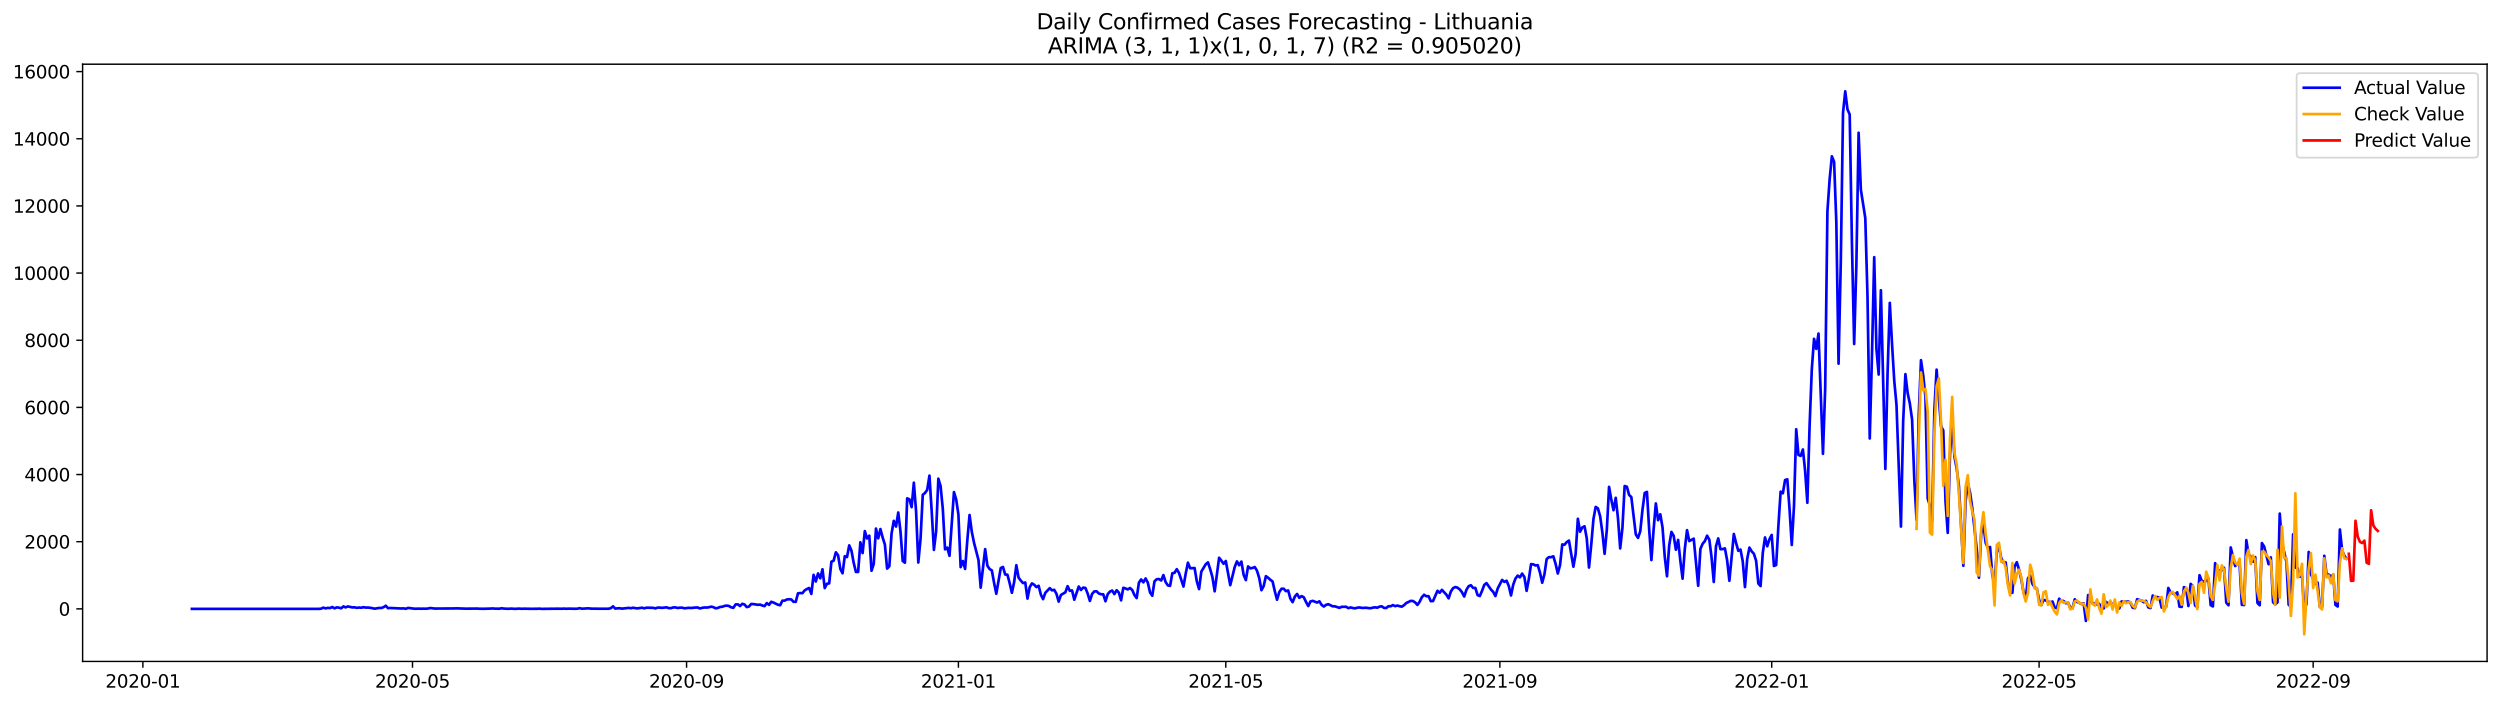 <?xml version="1.0" encoding="utf-8" standalone="no"?>
<!DOCTYPE svg PUBLIC "-//W3C//DTD SVG 1.1//EN"
  "http://www.w3.org/Graphics/SVG/1.1/DTD/svg11.dtd">
<svg xmlns:xlink="http://www.w3.org/1999/xlink" width="1392.412pt" height="392.274pt" viewBox="0 0 1392.412 392.274" xmlns="http://www.w3.org/2000/svg" version="1.1">
 <defs>
  <style type="text/css">*{stroke-linejoin: round; stroke-linecap: butt}</style>
 </defs>
 <g id="figure_1">
  <g id="patch_1">
   <path d="M 0 392.274 
L 1392.412 392.274 
L 1392.412 0 
L 0 0 
z
" style="fill: #ffffff"/>
  </g>
  <g id="axes_1">
   <g id="patch_2">
    <path d="M 46.013 368.396 
L 1385.213 368.396 
L 1385.213 35.755 
L 46.013 35.755 
z
" style="fill: #ffffff"/>
   </g>
   <g id="matplotlib.axis_1">
    <g id="xtick_1">
     <g id="line2d_1">
      <defs>
       <path id="m6429a6a4f5" d="M 0 0 
L 0 3.5 
" style="stroke: #000000; stroke-width: 0.8"/>
      </defs>
      <g>
       <use xlink:href="#m6429a6a4f5" x="79.582" y="368.396" style="stroke: #000000; stroke-width: 0.8"/>
      </g>
     </g>
     <g id="text_1">
      <!-- 2020-01 -->
      <g transform="translate(58.691 382.994)scale(0.1 -0.1)">
       <defs>
        <path id="DejaVuSans-32" d="M 1228 531 
L 3431 531 
L 3431 0 
L 469 0 
L 469 531 
Q 828 903 1448 1529 
Q 2069 2156 2228 2338 
Q 2531 2678 2651 2914 
Q 2772 3150 2772 3378 
Q 2772 3750 2511 3984 
Q 2250 4219 1831 4219 
Q 1534 4219 1204 4116 
Q 875 4013 500 3803 
L 500 4441 
Q 881 4594 1212 4672 
Q 1544 4750 1819 4750 
Q 2544 4750 2975 4387 
Q 3406 4025 3406 3419 
Q 3406 3131 3298 2873 
Q 3191 2616 2906 2266 
Q 2828 2175 2409 1742 
Q 1991 1309 1228 531 
z
" transform="scale(0.016)"/>
        <path id="DejaVuSans-30" d="M 2034 4250 
Q 1547 4250 1301 3770 
Q 1056 3291 1056 2328 
Q 1056 1369 1301 889 
Q 1547 409 2034 409 
Q 2525 409 2770 889 
Q 3016 1369 3016 2328 
Q 3016 3291 2770 3770 
Q 2525 4250 2034 4250 
z
M 2034 4750 
Q 2819 4750 3233 4129 
Q 3647 3509 3647 2328 
Q 3647 1150 3233 529 
Q 2819 -91 2034 -91 
Q 1250 -91 836 529 
Q 422 1150 422 2328 
Q 422 3509 836 4129 
Q 1250 4750 2034 4750 
z
" transform="scale(0.016)"/>
        <path id="DejaVuSans-2d" d="M 313 2009 
L 1997 2009 
L 1997 1497 
L 313 1497 
L 313 2009 
z
" transform="scale(0.016)"/>
        <path id="DejaVuSans-31" d="M 794 531 
L 1825 531 
L 1825 4091 
L 703 3866 
L 703 4441 
L 1819 4666 
L 2450 4666 
L 2450 531 
L 3481 531 
L 3481 0 
L 794 0 
L 794 531 
z
" transform="scale(0.016)"/>
       </defs>
       <use xlink:href="#DejaVuSans-32"/>
       <use xlink:href="#DejaVuSans-30" x="63.623"/>
       <use xlink:href="#DejaVuSans-32" x="127.246"/>
       <use xlink:href="#DejaVuSans-30" x="190.869"/>
       <use xlink:href="#DejaVuSans-2d" x="254.492"/>
       <use xlink:href="#DejaVuSans-30" x="290.576"/>
       <use xlink:href="#DejaVuSans-31" x="354.199"/>
      </g>
     </g>
    </g>
    <g id="xtick_2">
     <g id="line2d_2">
      <g>
       <use xlink:href="#m6429a6a4f5" x="229.748" y="368.396" style="stroke: #000000; stroke-width: 0.8"/>
      </g>
     </g>
     <g id="text_2">
      <!-- 2020-05 -->
      <g transform="translate(208.856 382.994)scale(0.1 -0.1)">
       <defs>
        <path id="DejaVuSans-35" d="M 691 4666 
L 3169 4666 
L 3169 4134 
L 1269 4134 
L 1269 2991 
Q 1406 3038 1543 3061 
Q 1681 3084 1819 3084 
Q 2600 3084 3056 2656 
Q 3513 2228 3513 1497 
Q 3513 744 3044 326 
Q 2575 -91 1722 -91 
Q 1428 -91 1123 -41 
Q 819 9 494 109 
L 494 744 
Q 775 591 1075 516 
Q 1375 441 1709 441 
Q 2250 441 2565 725 
Q 2881 1009 2881 1497 
Q 2881 1984 2565 2268 
Q 2250 2553 1709 2553 
Q 1456 2553 1204 2497 
Q 953 2441 691 2322 
L 691 4666 
z
" transform="scale(0.016)"/>
       </defs>
       <use xlink:href="#DejaVuSans-32"/>
       <use xlink:href="#DejaVuSans-30" x="63.623"/>
       <use xlink:href="#DejaVuSans-32" x="127.246"/>
       <use xlink:href="#DejaVuSans-30" x="190.869"/>
       <use xlink:href="#DejaVuSans-2d" x="254.492"/>
       <use xlink:href="#DejaVuSans-30" x="290.576"/>
       <use xlink:href="#DejaVuSans-35" x="354.199"/>
      </g>
     </g>
    </g>
    <g id="xtick_3">
     <g id="line2d_3">
      <g>
       <use xlink:href="#m6429a6a4f5" x="382.395" y="368.396" style="stroke: #000000; stroke-width: 0.8"/>
      </g>
     </g>
     <g id="text_3">
      <!-- 2020-09 -->
      <g transform="translate(361.503 382.994)scale(0.1 -0.1)">
       <defs>
        <path id="DejaVuSans-39" d="M 703 97 
L 703 672 
Q 941 559 1184 500 
Q 1428 441 1663 441 
Q 2288 441 2617 861 
Q 2947 1281 2994 2138 
Q 2813 1869 2534 1725 
Q 2256 1581 1919 1581 
Q 1219 1581 811 2004 
Q 403 2428 403 3163 
Q 403 3881 828 4315 
Q 1253 4750 1959 4750 
Q 2769 4750 3195 4129 
Q 3622 3509 3622 2328 
Q 3622 1225 3098 567 
Q 2575 -91 1691 -91 
Q 1453 -91 1209 -44 
Q 966 3 703 97 
z
M 1959 2075 
Q 2384 2075 2632 2365 
Q 2881 2656 2881 3163 
Q 2881 3666 2632 3958 
Q 2384 4250 1959 4250 
Q 1534 4250 1286 3958 
Q 1038 3666 1038 3163 
Q 1038 2656 1286 2365 
Q 1534 2075 1959 2075 
z
" transform="scale(0.016)"/>
       </defs>
       <use xlink:href="#DejaVuSans-32"/>
       <use xlink:href="#DejaVuSans-30" x="63.623"/>
       <use xlink:href="#DejaVuSans-32" x="127.246"/>
       <use xlink:href="#DejaVuSans-30" x="190.869"/>
       <use xlink:href="#DejaVuSans-2d" x="254.492"/>
       <use xlink:href="#DejaVuSans-30" x="290.576"/>
       <use xlink:href="#DejaVuSans-39" x="354.199"/>
      </g>
     </g>
    </g>
    <g id="xtick_4">
     <g id="line2d_4">
      <g>
       <use xlink:href="#m6429a6a4f5" x="533.801" y="368.396" style="stroke: #000000; stroke-width: 0.8"/>
      </g>
     </g>
     <g id="text_4">
      <!-- 2021-01 -->
      <g transform="translate(512.91 382.994)scale(0.1 -0.1)">
       <use xlink:href="#DejaVuSans-32"/>
       <use xlink:href="#DejaVuSans-30" x="63.623"/>
       <use xlink:href="#DejaVuSans-32" x="127.246"/>
       <use xlink:href="#DejaVuSans-31" x="190.869"/>
       <use xlink:href="#DejaVuSans-2d" x="254.492"/>
       <use xlink:href="#DejaVuSans-30" x="290.576"/>
       <use xlink:href="#DejaVuSans-31" x="354.199"/>
      </g>
     </g>
    </g>
    <g id="xtick_5">
     <g id="line2d_5">
      <g>
       <use xlink:href="#m6429a6a4f5" x="682.725" y="368.396" style="stroke: #000000; stroke-width: 0.8"/>
      </g>
     </g>
     <g id="text_5">
      <!-- 2021-05 -->
      <g transform="translate(661.834 382.994)scale(0.1 -0.1)">
       <use xlink:href="#DejaVuSans-32"/>
       <use xlink:href="#DejaVuSans-30" x="63.623"/>
       <use xlink:href="#DejaVuSans-32" x="127.246"/>
       <use xlink:href="#DejaVuSans-31" x="190.869"/>
       <use xlink:href="#DejaVuSans-2d" x="254.492"/>
       <use xlink:href="#DejaVuSans-30" x="290.576"/>
       <use xlink:href="#DejaVuSans-35" x="354.199"/>
      </g>
     </g>
    </g>
    <g id="xtick_6">
     <g id="line2d_6">
      <g>
       <use xlink:href="#m6429a6a4f5" x="835.372" y="368.396" style="stroke: #000000; stroke-width: 0.8"/>
      </g>
     </g>
     <g id="text_6">
      <!-- 2021-09 -->
      <g transform="translate(814.481 382.994)scale(0.1 -0.1)">
       <use xlink:href="#DejaVuSans-32"/>
       <use xlink:href="#DejaVuSans-30" x="63.623"/>
       <use xlink:href="#DejaVuSans-32" x="127.246"/>
       <use xlink:href="#DejaVuSans-31" x="190.869"/>
       <use xlink:href="#DejaVuSans-2d" x="254.492"/>
       <use xlink:href="#DejaVuSans-30" x="290.576"/>
       <use xlink:href="#DejaVuSans-39" x="354.199"/>
      </g>
     </g>
    </g>
    <g id="xtick_7">
     <g id="line2d_7">
      <g>
       <use xlink:href="#m6429a6a4f5" x="986.778" y="368.396" style="stroke: #000000; stroke-width: 0.8"/>
      </g>
     </g>
     <g id="text_7">
      <!-- 2022-01 -->
      <g transform="translate(965.887 382.994)scale(0.1 -0.1)">
       <use xlink:href="#DejaVuSans-32"/>
       <use xlink:href="#DejaVuSans-30" x="63.623"/>
       <use xlink:href="#DejaVuSans-32" x="127.246"/>
       <use xlink:href="#DejaVuSans-32" x="190.869"/>
       <use xlink:href="#DejaVuSans-2d" x="254.492"/>
       <use xlink:href="#DejaVuSans-30" x="290.576"/>
       <use xlink:href="#DejaVuSans-31" x="354.199"/>
      </g>
     </g>
    </g>
    <g id="xtick_8">
     <g id="line2d_8">
      <g>
       <use xlink:href="#m6429a6a4f5" x="1135.703" y="368.396" style="stroke: #000000; stroke-width: 0.8"/>
      </g>
     </g>
     <g id="text_8">
      <!-- 2022-05 -->
      <g transform="translate(1114.811 382.994)scale(0.1 -0.1)">
       <use xlink:href="#DejaVuSans-32"/>
       <use xlink:href="#DejaVuSans-30" x="63.623"/>
       <use xlink:href="#DejaVuSans-32" x="127.246"/>
       <use xlink:href="#DejaVuSans-32" x="190.869"/>
       <use xlink:href="#DejaVuSans-2d" x="254.492"/>
       <use xlink:href="#DejaVuSans-30" x="290.576"/>
       <use xlink:href="#DejaVuSans-35" x="354.199"/>
      </g>
     </g>
    </g>
    <g id="xtick_9">
     <g id="line2d_9">
      <g>
       <use xlink:href="#m6429a6a4f5" x="1288.35" y="368.396" style="stroke: #000000; stroke-width: 0.8"/>
      </g>
     </g>
     <g id="text_9">
      <!-- 2022-09 -->
      <g transform="translate(1267.458 382.994)scale(0.1 -0.1)">
       <use xlink:href="#DejaVuSans-32"/>
       <use xlink:href="#DejaVuSans-30" x="63.623"/>
       <use xlink:href="#DejaVuSans-32" x="127.246"/>
       <use xlink:href="#DejaVuSans-32" x="190.869"/>
       <use xlink:href="#DejaVuSans-2d" x="254.492"/>
       <use xlink:href="#DejaVuSans-30" x="290.576"/>
       <use xlink:href="#DejaVuSans-39" x="354.199"/>
      </g>
     </g>
    </g>
   </g>
   <g id="matplotlib.axis_2">
    <g id="ytick_1">
     <g id="line2d_10">
      <defs>
       <path id="mdfd1c5bb15" d="M 0 0 
L -3.5 0 
" style="stroke: #000000; stroke-width: 0.8"/>
      </defs>
      <g>
       <use xlink:href="#mdfd1c5bb15" x="46.013" y="339.119" style="stroke: #000000; stroke-width: 0.8"/>
      </g>
     </g>
     <g id="text_10">
      <!-- 0 -->
      <g transform="translate(32.65 342.918)scale(0.1 -0.1)">
       <use xlink:href="#DejaVuSans-30"/>
      </g>
     </g>
    </g>
    <g id="ytick_2">
     <g id="line2d_11">
      <g>
       <use xlink:href="#mdfd1c5bb15" x="46.013" y="301.714" style="stroke: #000000; stroke-width: 0.8"/>
      </g>
     </g>
     <g id="text_11">
      <!-- 2000 -->
      <g transform="translate(13.562 305.513)scale(0.1 -0.1)">
       <use xlink:href="#DejaVuSans-32"/>
       <use xlink:href="#DejaVuSans-30" x="63.623"/>
       <use xlink:href="#DejaVuSans-30" x="127.246"/>
       <use xlink:href="#DejaVuSans-30" x="190.869"/>
      </g>
     </g>
    </g>
    <g id="ytick_3">
     <g id="line2d_12">
      <g>
       <use xlink:href="#mdfd1c5bb15" x="46.013" y="264.309" style="stroke: #000000; stroke-width: 0.8"/>
      </g>
     </g>
     <g id="text_12">
      <!-- 4000 -->
      <g transform="translate(13.562 268.108)scale(0.1 -0.1)">
       <defs>
        <path id="DejaVuSans-34" d="M 2419 4116 
L 825 1625 
L 2419 1625 
L 2419 4116 
z
M 2253 4666 
L 3047 4666 
L 3047 1625 
L 3713 1625 
L 3713 1100 
L 3047 1100 
L 3047 0 
L 2419 0 
L 2419 1100 
L 313 1100 
L 313 1709 
L 2253 4666 
z
" transform="scale(0.016)"/>
       </defs>
       <use xlink:href="#DejaVuSans-34"/>
       <use xlink:href="#DejaVuSans-30" x="63.623"/>
       <use xlink:href="#DejaVuSans-30" x="127.246"/>
       <use xlink:href="#DejaVuSans-30" x="190.869"/>
      </g>
     </g>
    </g>
    <g id="ytick_4">
     <g id="line2d_13">
      <g>
       <use xlink:href="#mdfd1c5bb15" x="46.013" y="226.904" style="stroke: #000000; stroke-width: 0.8"/>
      </g>
     </g>
     <g id="text_13">
      <!-- 6000 -->
      <g transform="translate(13.562 230.703)scale(0.1 -0.1)">
       <defs>
        <path id="DejaVuSans-36" d="M 2113 2584 
Q 1688 2584 1439 2293 
Q 1191 2003 1191 1497 
Q 1191 994 1439 701 
Q 1688 409 2113 409 
Q 2538 409 2786 701 
Q 3034 994 3034 1497 
Q 3034 2003 2786 2293 
Q 2538 2584 2113 2584 
z
M 3366 4563 
L 3366 3988 
Q 3128 4100 2886 4159 
Q 2644 4219 2406 4219 
Q 1781 4219 1451 3797 
Q 1122 3375 1075 2522 
Q 1259 2794 1537 2939 
Q 1816 3084 2150 3084 
Q 2853 3084 3261 2657 
Q 3669 2231 3669 1497 
Q 3669 778 3244 343 
Q 2819 -91 2113 -91 
Q 1303 -91 875 529 
Q 447 1150 447 2328 
Q 447 3434 972 4092 
Q 1497 4750 2381 4750 
Q 2619 4750 2861 4703 
Q 3103 4656 3366 4563 
z
" transform="scale(0.016)"/>
       </defs>
       <use xlink:href="#DejaVuSans-36"/>
       <use xlink:href="#DejaVuSans-30" x="63.623"/>
       <use xlink:href="#DejaVuSans-30" x="127.246"/>
       <use xlink:href="#DejaVuSans-30" x="190.869"/>
      </g>
     </g>
    </g>
    <g id="ytick_5">
     <g id="line2d_14">
      <g>
       <use xlink:href="#mdfd1c5bb15" x="46.013" y="189.499" style="stroke: #000000; stroke-width: 0.8"/>
      </g>
     </g>
     <g id="text_14">
      <!-- 8000 -->
      <g transform="translate(13.562 193.298)scale(0.1 -0.1)">
       <defs>
        <path id="DejaVuSans-38" d="M 2034 2216 
Q 1584 2216 1326 1975 
Q 1069 1734 1069 1313 
Q 1069 891 1326 650 
Q 1584 409 2034 409 
Q 2484 409 2743 651 
Q 3003 894 3003 1313 
Q 3003 1734 2745 1975 
Q 2488 2216 2034 2216 
z
M 1403 2484 
Q 997 2584 770 2862 
Q 544 3141 544 3541 
Q 544 4100 942 4425 
Q 1341 4750 2034 4750 
Q 2731 4750 3128 4425 
Q 3525 4100 3525 3541 
Q 3525 3141 3298 2862 
Q 3072 2584 2669 2484 
Q 3125 2378 3379 2068 
Q 3634 1759 3634 1313 
Q 3634 634 3220 271 
Q 2806 -91 2034 -91 
Q 1263 -91 848 271 
Q 434 634 434 1313 
Q 434 1759 690 2068 
Q 947 2378 1403 2484 
z
M 1172 3481 
Q 1172 3119 1398 2916 
Q 1625 2713 2034 2713 
Q 2441 2713 2670 2916 
Q 2900 3119 2900 3481 
Q 2900 3844 2670 4047 
Q 2441 4250 2034 4250 
Q 1625 4250 1398 4047 
Q 1172 3844 1172 3481 
z
" transform="scale(0.016)"/>
       </defs>
       <use xlink:href="#DejaVuSans-38"/>
       <use xlink:href="#DejaVuSans-30" x="63.623"/>
       <use xlink:href="#DejaVuSans-30" x="127.246"/>
       <use xlink:href="#DejaVuSans-30" x="190.869"/>
      </g>
     </g>
    </g>
    <g id="ytick_6">
     <g id="line2d_15">
      <g>
       <use xlink:href="#mdfd1c5bb15" x="46.013" y="152.094" style="stroke: #000000; stroke-width: 0.8"/>
      </g>
     </g>
     <g id="text_15">
      <!-- 10000 -->
      <g transform="translate(7.2 155.893)scale(0.1 -0.1)">
       <use xlink:href="#DejaVuSans-31"/>
       <use xlink:href="#DejaVuSans-30" x="63.623"/>
       <use xlink:href="#DejaVuSans-30" x="127.246"/>
       <use xlink:href="#DejaVuSans-30" x="190.869"/>
       <use xlink:href="#DejaVuSans-30" x="254.492"/>
      </g>
     </g>
    </g>
    <g id="ytick_7">
     <g id="line2d_16">
      <g>
       <use xlink:href="#mdfd1c5bb15" x="46.013" y="114.689" style="stroke: #000000; stroke-width: 0.8"/>
      </g>
     </g>
     <g id="text_16">
      <!-- 12000 -->
      <g transform="translate(7.2 118.488)scale(0.1 -0.1)">
       <use xlink:href="#DejaVuSans-31"/>
       <use xlink:href="#DejaVuSans-32" x="63.623"/>
       <use xlink:href="#DejaVuSans-30" x="127.246"/>
       <use xlink:href="#DejaVuSans-30" x="190.869"/>
       <use xlink:href="#DejaVuSans-30" x="254.492"/>
      </g>
     </g>
    </g>
    <g id="ytick_8">
     <g id="line2d_17">
      <g>
       <use xlink:href="#mdfd1c5bb15" x="46.013" y="77.283" style="stroke: #000000; stroke-width: 0.8"/>
      </g>
     </g>
     <g id="text_17">
      <!-- 14000 -->
      <g transform="translate(7.2 81.083)scale(0.1 -0.1)">
       <use xlink:href="#DejaVuSans-31"/>
       <use xlink:href="#DejaVuSans-34" x="63.623"/>
       <use xlink:href="#DejaVuSans-30" x="127.246"/>
       <use xlink:href="#DejaVuSans-30" x="190.869"/>
       <use xlink:href="#DejaVuSans-30" x="254.492"/>
      </g>
     </g>
    </g>
    <g id="ytick_9">
     <g id="line2d_18">
      <g>
       <use xlink:href="#mdfd1c5bb15" x="46.013" y="39.878" style="stroke: #000000; stroke-width: 0.8"/>
      </g>
     </g>
     <g id="text_18">
      <!-- 16000 -->
      <g transform="translate(7.2 43.678)scale(0.1 -0.1)">
       <use xlink:href="#DejaVuSans-31"/>
       <use xlink:href="#DejaVuSans-36" x="63.623"/>
       <use xlink:href="#DejaVuSans-30" x="127.246"/>
       <use xlink:href="#DejaVuSans-30" x="190.869"/>
       <use xlink:href="#DejaVuSans-30" x="254.492"/>
      </g>
     </g>
    </g>
   </g>
   <g id="line2d_19">
    <path d="M 106.885 339.119 
L 177.624 339.119 
L 178.865 339.007 
L 180.106 338.427 
L 181.347 338.857 
L 182.588 338.558 
L 183.829 338.67 
L 185.07 338.09 
L 186.311 338.82 
L 187.552 338.296 
L 188.793 338.446 
L 190.035 338.801 
L 191.276 337.754 
L 192.517 338.296 
L 193.758 337.754 
L 196.24 338.315 
L 197.481 338.258 
L 198.722 338.539 
L 199.963 338.371 
L 201.204 338.502 
L 202.445 338.184 
L 203.686 338.408 
L 204.927 338.389 
L 206.168 338.502 
L 208.65 339.007 
L 211.132 338.614 
L 212.373 338.633 
L 213.614 338.202 
L 214.855 337.379 
L 216.096 338.726 
L 217.337 338.633 
L 223.542 338.913 
L 224.783 338.838 
L 226.025 339.081 
L 227.266 338.576 
L 230.989 339.044 
L 233.471 338.988 
L 234.712 339.044 
L 235.953 338.988 
L 237.194 339.044 
L 238.435 338.913 
L 239.676 338.651 
L 242.158 338.95 
L 252.086 338.894 
L 254.568 338.838 
L 259.532 339.007 
L 265.738 338.95 
L 266.979 339.044 
L 269.461 339.063 
L 273.184 338.969 
L 274.425 338.876 
L 275.666 339.007 
L 278.148 339.025 
L 279.389 338.782 
L 280.63 338.969 
L 283.112 339.081 
L 284.353 338.969 
L 286.835 339.1 
L 289.317 338.969 
L 290.558 339.081 
L 291.799 339.007 
L 295.522 339.081 
L 299.246 339.063 
L 300.487 338.988 
L 301.728 339.119 
L 307.933 339.044 
L 310.415 339.025 
L 312.897 339.044 
L 314.138 338.969 
L 315.379 339.063 
L 316.62 338.988 
L 320.343 339.063 
L 321.584 339.025 
L 322.825 338.726 
L 324.066 339.025 
L 327.789 338.82 
L 329.03 338.988 
L 333.994 339.044 
L 338.959 339.044 
L 340.2 338.726 
L 341.441 337.716 
L 342.682 338.969 
L 343.923 338.82 
L 345.164 338.782 
L 346.405 338.988 
L 350.128 338.576 
L 351.369 338.763 
L 352.61 338.483 
L 353.851 338.726 
L 355.092 338.838 
L 357.574 338.483 
L 358.815 338.82 
L 360.056 338.464 
L 363.779 338.539 
L 365.02 338.857 
L 366.261 338.408 
L 367.502 338.427 
L 368.743 338.558 
L 371.226 338.258 
L 372.467 338.707 
L 373.708 338.726 
L 374.949 338.333 
L 376.19 338.296 
L 377.431 338.633 
L 378.672 338.446 
L 379.913 338.446 
L 381.154 338.801 
L 383.636 338.539 
L 384.877 338.633 
L 387.359 338.371 
L 388.6 338.352 
L 389.841 338.894 
L 391.082 338.558 
L 392.323 338.352 
L 393.564 338.389 
L 394.805 338.24 
L 396.046 337.884 
L 397.287 338.146 
L 398.528 338.801 
L 399.769 338.633 
L 401.01 338.053 
L 402.251 337.959 
L 403.492 337.492 
L 404.733 337.286 
L 405.974 337.51 
L 407.216 338.258 
L 408.457 338.539 
L 409.698 336.65 
L 410.939 336.594 
L 412.18 337.529 
L 413.421 336.313 
L 414.662 336.669 
L 415.903 338.128 
L 417.144 337.828 
L 418.385 336.407 
L 419.626 336.463 
L 422.108 336.856 
L 423.349 336.744 
L 424.59 337.249 
L 425.831 337.585 
L 427.072 335.902 
L 428.313 336.893 
L 429.554 335.173 
L 430.795 335.603 
L 433.277 336.818 
L 434.518 337.099 
L 435.759 334.555 
L 437 334.537 
L 438.241 333.901 
L 439.482 333.751 
L 440.723 333.882 
L 441.964 335.191 
L 443.205 335.191 
L 444.447 330.46 
L 445.688 330.31 
L 446.929 330.366 
L 448.17 328.832 
L 449.411 328.066 
L 450.652 327.505 
L 451.893 330.777 
L 453.134 320.173 
L 454.375 323.895 
L 455.616 319.388 
L 456.857 322.1 
L 458.098 317.05 
L 459.339 327.542 
L 460.58 325.129 
L 461.821 324.924 
L 463.062 312.842 
L 464.303 312.281 
L 465.544 307.642 
L 466.785 309.27 
L 468.026 316.863 
L 469.267 319.294 
L 470.508 309.775 
L 471.749 310.28 
L 472.99 303.752 
L 474.231 306.707 
L 475.472 313.459 
L 476.713 318.546 
L 477.954 318.527 
L 479.195 302.05 
L 480.437 308.035 
L 481.678 295.804 
L 482.919 299.918 
L 484.16 298.366 
L 485.401 317.91 
L 486.642 314.076 
L 487.883 294.401 
L 489.124 299.825 
L 490.365 294.663 
L 491.606 299.413 
L 492.847 303.285 
L 494.088 316.676 
L 495.329 315.385 
L 496.57 297.188 
L 497.811 290.099 
L 499.052 293.279 
L 500.293 285.443 
L 501.534 295.953 
L 502.775 312.468 
L 504.016 313.384 
L 505.257 277.569 
L 506.498 278.074 
L 507.739 282.469 
L 508.98 268.835 
L 510.221 284.732 
L 511.462 313.309 
L 512.703 300.161 
L 513.944 275.586 
L 515.185 274.576 
L 516.427 272.837 
L 517.668 264.907 
L 518.909 284.62 
L 520.15 306.258 
L 521.391 295.916 
L 522.632 266.59 
L 523.873 270.761 
L 525.114 283.46 
L 526.355 305.959 
L 527.596 305.005 
L 528.837 309.569 
L 531.319 274.071 
L 532.56 278.167 
L 533.801 286.565 
L 535.042 315.872 
L 536.283 312.486 
L 537.524 316.863 
L 538.765 300.891 
L 540.006 286.845 
L 541.247 296.14 
L 542.488 302.256 
L 544.97 311.851 
L 546.211 327.299 
L 548.693 305.847 
L 549.934 315.067 
L 551.175 316.938 
L 552.417 317.686 
L 553.658 324.587 
L 554.899 330.703 
L 557.381 316.395 
L 558.622 315.778 
L 559.863 319.986 
L 561.104 320.098 
L 562.345 324.793 
L 563.586 330.16 
L 564.827 324.306 
L 566.068 314.806 
L 567.309 321.707 
L 568.55 323.39 
L 569.791 324.737 
L 571.032 324.437 
L 572.273 333.396 
L 573.514 327.056 
L 574.755 324.942 
L 575.996 325.672 
L 577.237 327 
L 578.478 326.251 
L 579.719 331.189 
L 580.96 333.714 
L 582.201 330.179 
L 584.683 327.579 
L 585.924 328.795 
L 587.165 328.514 
L 588.406 330.721 
L 589.648 335.079 
L 590.889 331.395 
L 593.371 329.898 
L 594.612 326.476 
L 595.853 329.057 
L 597.094 328.851 
L 598.335 334.013 
L 600.817 326.682 
L 602.058 328.589 
L 603.299 327.28 
L 604.54 327.467 
L 605.781 330.59 
L 607.022 334.686 
L 608.263 330.777 
L 609.504 329.393 
L 610.745 329.319 
L 611.986 330.534 
L 613.227 330.983 
L 614.468 331.002 
L 615.709 334.873 
L 616.95 330.927 
L 618.191 329.506 
L 619.432 328.907 
L 620.673 330.89 
L 621.914 328.739 
L 623.155 330.048 
L 624.396 334.368 
L 625.638 327.392 
L 626.879 327.748 
L 628.12 328.29 
L 629.361 327.523 
L 630.602 328.589 
L 631.843 331.413 
L 633.084 333.115 
L 634.325 324.531 
L 635.566 322.735 
L 636.807 324.344 
L 638.048 322.193 
L 639.289 324.512 
L 640.53 329.973 
L 641.771 331.806 
L 643.012 323.801 
L 644.253 322.604 
L 645.494 322.492 
L 646.735 323.315 
L 647.976 320.304 
L 649.217 324.213 
L 650.458 326.064 
L 651.699 326.289 
L 652.94 319.294 
L 654.181 319.032 
L 655.422 317.012 
L 656.663 319.088 
L 659.145 326.682 
L 660.386 319.519 
L 661.628 313.384 
L 662.869 316.507 
L 665.351 316.377 
L 666.592 323.82 
L 667.833 328.103 
L 669.074 318.396 
L 671.556 314.263 
L 672.797 313.235 
L 674.038 317.031 
L 675.279 321.464 
L 676.52 329.337 
L 679.002 310.654 
L 680.243 312.243 
L 681.484 314.02 
L 682.725 312.468 
L 685.207 325.896 
L 687.689 315.815 
L 688.93 312.673 
L 690.171 314.806 
L 691.412 312.786 
L 692.653 320.154 
L 693.894 323.091 
L 695.135 315.479 
L 696.376 316.564 
L 697.618 316.339 
L 698.859 315.834 
L 700.1 317.854 
L 701.341 321.95 
L 702.582 328.72 
L 703.823 326.42 
L 705.064 320.903 
L 706.305 321.819 
L 707.546 322.922 
L 708.787 323.858 
L 710.028 329.337 
L 711.269 334.032 
L 712.51 329.786 
L 713.751 327.916 
L 714.992 327.897 
L 716.233 329.244 
L 717.474 328.851 
L 718.715 333.489 
L 719.956 335.378 
L 721.197 332.236 
L 722.438 330.815 
L 723.679 332.947 
L 724.92 332.012 
L 726.161 332.666 
L 727.402 335.266 
L 728.643 337.548 
L 729.884 334.986 
L 731.125 334.649 
L 733.607 335.603 
L 734.849 334.911 
L 736.09 336.893 
L 737.331 337.81 
L 738.572 336.875 
L 739.813 336.519 
L 742.295 337.716 
L 743.536 337.716 
L 746.018 338.558 
L 747.259 337.978 
L 749.741 337.941 
L 750.982 338.726 
L 752.223 338.315 
L 753.464 338.651 
L 754.705 338.838 
L 755.946 338.464 
L 757.187 338.333 
L 758.428 338.558 
L 759.669 338.576 
L 760.91 338.483 
L 762.151 338.689 
L 763.392 338.763 
L 764.633 338.427 
L 765.874 338.258 
L 767.115 338.464 
L 768.356 337.866 
L 769.597 337.697 
L 770.839 338.595 
L 772.08 338.633 
L 773.321 337.641 
L 774.562 337.679 
L 775.803 337.024 
L 777.044 337.604 
L 778.285 337.267 
L 779.526 337.641 
L 780.767 337.884 
L 782.008 337.062 
L 783.249 335.865 
L 785.731 334.668 
L 786.972 334.742 
L 788.213 335.565 
L 789.454 336.912 
L 790.695 335.154 
L 791.936 332.61 
L 793.177 331.264 
L 794.418 332.105 
L 795.659 332.049 
L 796.9 334.836 
L 798.141 334.761 
L 800.623 329.057 
L 801.864 330.142 
L 803.105 328.533 
L 805.587 331.208 
L 806.829 333.265 
L 808.07 329.431 
L 809.311 327.579 
L 810.552 326.962 
L 811.793 327.318 
L 813.034 328.29 
L 814.275 329.861 
L 815.516 332.236 
L 816.757 328.496 
L 817.998 326.476 
L 819.239 325.952 
L 820.48 327.467 
L 821.721 327.467 
L 822.962 331.469 
L 824.203 331.956 
L 825.444 329.076 
L 826.685 325.765 
L 827.926 324.774 
L 830.408 328.346 
L 831.649 329.637 
L 832.89 331.993 
L 834.131 327.86 
L 836.613 322.997 
L 837.854 324.101 
L 839.095 323.446 
L 840.336 326.345 
L 841.577 331.657 
L 842.819 325.634 
L 844.06 322.23 
L 845.301 320.585 
L 846.542 321.576 
L 847.783 319.481 
L 849.024 321.389 
L 850.265 329.094 
L 851.506 322.492 
L 852.747 314.188 
L 853.988 314.338 
L 855.229 314.955 
L 856.47 314.768 
L 857.711 318.864 
L 858.952 324.55 
L 860.193 319.874 
L 861.434 311.383 
L 862.675 310.317 
L 863.916 310.317 
L 865.157 309.849 
L 866.398 313.983 
L 867.639 319.425 
L 868.88 314.768 
L 870.121 303.229 
L 871.362 303.416 
L 872.603 301.938 
L 873.844 301.078 
L 876.326 315.628 
L 877.567 308.559 
L 878.808 288.94 
L 880.05 296.14 
L 881.291 293.746 
L 882.532 293.129 
L 883.773 299.9 
L 885.014 316.096 
L 886.255 303.434 
L 887.496 289.09 
L 888.737 282.338 
L 889.978 283.161 
L 891.219 287.481 
L 892.46 296.571 
L 893.701 308.465 
L 894.942 295.112 
L 896.183 271.173 
L 897.424 278.242 
L 898.665 284.171 
L 899.906 277.27 
L 901.147 288.547 
L 902.388 305.436 
L 903.629 294.083 
L 904.87 270.705 
L 906.111 271.098 
L 907.352 275.68 
L 908.593 276.839 
L 911.075 297.618 
L 912.316 299.582 
L 913.557 295.972 
L 914.798 283.965 
L 916.04 274.558 
L 917.281 273.978 
L 918.522 294.775 
L 919.763 311.944 
L 921.004 294.943 
L 922.245 280.412 
L 923.486 289.725 
L 924.727 286.453 
L 925.968 293.746 
L 927.209 310.13 
L 928.45 320.959 
L 929.691 303.696 
L 930.932 296.271 
L 932.173 298.441 
L 933.414 306.184 
L 934.655 300.723 
L 935.896 312.412 
L 937.137 322.305 
L 938.378 305.754 
L 939.619 295.28 
L 940.86 301.377 
L 943.342 300.012 
L 945.824 326.251 
L 947.065 305.735 
L 948.306 302.855 
L 949.547 301.377 
L 950.788 298.366 
L 952.03 300.592 
L 953.271 310.373 
L 954.512 324.138 
L 955.753 304.22 
L 956.994 299.881 
L 958.235 305.884 
L 959.476 305.81 
L 960.717 305.436 
L 961.958 312.112 
L 963.199 323.446 
L 965.681 297.412 
L 966.922 302.368 
L 968.163 306.763 
L 969.404 306.109 
L 970.645 312.636 
L 971.886 326.981 
L 973.127 311.346 
L 974.368 304.987 
L 975.609 307.063 
L 976.85 308.409 
L 978.091 312.337 
L 979.332 324.998 
L 980.573 326.42 
L 981.814 307.811 
L 983.055 299.339 
L 984.296 304.257 
L 985.537 300.292 
L 986.778 297.955 
L 988.02 315.217 
L 989.261 314.693 
L 990.502 292.83 
L 991.743 273.847 
L 992.984 274.745 
L 994.225 267.357 
L 995.466 266.964 
L 996.707 283.554 
L 997.948 303.528 
L 999.189 281.926 
L 1000.43 239.079 
L 1001.671 253.349 
L 1002.912 253.91 
L 1004.153 250.338 
L 1005.394 262.364 
L 1006.635 280.019 
L 1007.876 237.209 
L 1009.117 205.489 
L 1010.358 188.732 
L 1011.599 194.305 
L 1012.84 185.777 
L 1015.322 252.769 
L 1016.563 216.449 
L 1017.804 117.793 
L 1019.045 99.857 
L 1020.286 87.046 
L 1021.527 90.132 
L 1022.768 123.871 
L 1024.009 202.553 
L 1025.251 146.184 
L 1026.492 62.864 
L 1027.733 50.876 
L 1028.974 60.9 
L 1030.215 63.78 
L 1031.456 135.205 
L 1032.697 191.593 
L 1033.938 147.343 
L 1035.179 73.936 
L 1036.42 105.599 
L 1038.902 121.44 
L 1040.143 165.578 
L 1041.384 244.203 
L 1042.625 197.728 
L 1043.866 143.247 
L 1045.107 194.343 
L 1046.348 208.613 
L 1047.589 161.651 
L 1050.071 261.185 
L 1051.312 207.771 
L 1052.553 168.701 
L 1053.794 191.537 
L 1055.035 212.166 
L 1056.276 225.426 
L 1058.758 293.279 
L 1059.999 234.553 
L 1061.241 208.388 
L 1062.482 218.843 
L 1063.723 224.809 
L 1064.964 233.655 
L 1066.205 267.339 
L 1067.446 289.52 
L 1068.687 230.476 
L 1069.928 200.608 
L 1071.169 209.174 
L 1072.41 221.218 
L 1073.651 277.588 
L 1074.892 281.59 
L 1076.133 289.95 
L 1077.374 228.381 
L 1078.615 205.882 
L 1081.097 237.471 
L 1082.338 239.752 
L 1083.579 279.196 
L 1084.82 296.776 
L 1086.061 253.499 
L 1087.302 234.254 
L 1088.543 254.247 
L 1089.784 260.83 
L 1091.025 270.424 
L 1093.507 315.086 
L 1094.748 279.364 
L 1095.989 269.171 
L 1097.231 274.24 
L 1098.472 282.918 
L 1100.954 305.81 
L 1102.195 321.763 
L 1103.436 297.45 
L 1104.677 291.914 
L 1105.918 302.256 
L 1107.159 305.136 
L 1108.4 304.669 
L 1109.641 320.341 
L 1110.882 325.447 
L 1112.123 307.399 
L 1113.364 304.594 
L 1114.605 310.803 
L 1115.846 313.272 
L 1117.087 313.235 
L 1118.328 324.456 
L 1119.569 330.048 
L 1120.81 330.198 
L 1122.051 315.647 
L 1123.292 313.141 
L 1124.533 317.237 
L 1125.774 322.698 
L 1127.015 329.599 
L 1128.256 333.564 
L 1129.497 322.118 
L 1130.738 320.529 
L 1131.979 325.167 
L 1133.221 327.018 
L 1134.462 327.935 
L 1135.703 334.05 
L 1136.944 336.912 
L 1138.185 334.107 
L 1139.426 334.443 
L 1140.667 335.098 
L 1141.908 335.434 
L 1143.149 335.042 
L 1144.39 338.427 
L 1145.631 338.782 
L 1146.872 333.471 
L 1148.113 334.686 
L 1149.354 334.724 
L 1150.595 335.958 
L 1151.836 335.678 
L 1153.077 338.464 
L 1154.318 338.726 
L 1155.559 333.789 
L 1156.8 335.285 
L 1158.041 335.678 
L 1159.282 336.426 
L 1160.523 336.033 
L 1161.764 345.833 
L 1163.005 331.432 
L 1164.246 334.424 
L 1165.487 336.033 
L 1166.728 335.958 
L 1167.969 336.687 
L 1169.21 336.332 
L 1170.452 338.614 
L 1171.693 338.876 
L 1172.934 335.247 
L 1174.175 335.977 
L 1175.416 336.052 
L 1177.898 336.5 
L 1179.139 338.52 
L 1180.38 338.876 
L 1181.621 335.004 
L 1182.862 335.042 
L 1184.103 335.247 
L 1185.344 334.967 
L 1186.585 335.696 
L 1187.826 338.446 
L 1189.067 338.689 
L 1190.308 333.751 
L 1192.79 334.555 
L 1194.031 335.434 
L 1195.272 334.649 
L 1196.513 338.277 
L 1197.754 338.67 
L 1198.995 331.694 
L 1200.236 332.891 
L 1201.477 332.479 
L 1202.718 332.928 
L 1203.959 338.389 
L 1205.2 338.09 
L 1206.442 337.997 
L 1207.683 327.486 
L 1208.924 329.936 
L 1210.165 330.403 
L 1211.406 331.226 
L 1212.647 329.917 
L 1213.888 337.884 
L 1215.129 338.034 
L 1216.37 327.018 
L 1217.611 327.673 
L 1218.852 337.51 
L 1220.093 325.204 
L 1221.334 326.42 
L 1222.575 337.23 
L 1223.816 338.146 
L 1225.057 320.36 
L 1226.298 323.483 
L 1227.539 324.045 
L 1228.78 323.502 
L 1230.021 322.212 
L 1231.262 337.043 
L 1232.503 337.754 
L 1233.744 313.665 
L 1234.985 317.574 
L 1236.226 317.723 
L 1237.467 317.592 
L 1238.708 316.246 
L 1239.949 335.621 
L 1241.19 337.118 
L 1242.432 304.912 
L 1244.914 315.254 
L 1246.155 313.927 
L 1247.396 314.712 
L 1248.637 336.837 
L 1249.878 336.987 
L 1251.119 300.835 
L 1252.36 308.634 
L 1253.601 310.055 
L 1254.842 312.842 
L 1256.083 310.317 
L 1257.324 335.827 
L 1258.565 337.099 
L 1259.806 302.481 
L 1261.047 304.37 
L 1263.529 314.226 
L 1264.77 310.467 
L 1266.011 335.416 
L 1267.252 336.631 
L 1268.493 335.434 
L 1269.734 286.06 
L 1270.975 302.929 
L 1272.216 307.53 
L 1273.457 312.954 
L 1274.698 336.818 
L 1275.939 337.866 
L 1277.18 297.599 
L 1278.422 316.077 
L 1279.663 316.47 
L 1280.904 321.09 
L 1282.145 320.846 
L 1283.386 339.119 
L 1284.627 336.426 
L 1285.868 307.418 
L 1287.109 319.911 
L 1288.35 322.23 
L 1289.591 325.148 
L 1290.832 324.512 
L 1292.073 337.922 
L 1293.314 337.997 
L 1294.555 309.55 
L 1295.796 319.818 
L 1297.037 320.042 
L 1298.278 321.108 
L 1299.519 320.08 
L 1300.76 336.912 
L 1302.001 337.791 
L 1303.242 294.925 
L 1304.483 306.633 
L 1305.724 309.531 
L 1306.965 311.159 
L 1306.965 311.159 
" clip-path="url(#p70156980d1)" style="fill: none; stroke: #0000ff; stroke-width: 1.5; stroke-linecap: square"/>
   </g>
   <g id="line2d_20">
    <path d="M 1067.446 294.545 
L 1068.687 243.787 
L 1069.928 207.476 
L 1071.169 217.307 
L 1072.41 216.692 
L 1073.651 229.101 
L 1074.892 296.641 
L 1076.133 297.788 
L 1077.374 241.095 
L 1078.615 215.187 
L 1079.856 210.678 
L 1081.097 235.287 
L 1082.338 270.613 
L 1083.579 255.984 
L 1084.82 287.366 
L 1086.061 245.021 
L 1087.302 221.067 
L 1088.543 252.154 
L 1089.784 258.608 
L 1091.025 274.695 
L 1093.507 313.597 
L 1094.748 271.228 
L 1095.989 264.685 
L 1097.231 279.198 
L 1098.472 284.825 
L 1099.713 289.443 
L 1100.954 318.904 
L 1102.195 320.521 
L 1103.436 294.607 
L 1104.677 285.261 
L 1105.918 297.231 
L 1108.4 315.399 
L 1109.641 317.726 
L 1110.882 337.194 
L 1112.123 303.538 
L 1113.364 302.328 
L 1114.605 312.947 
L 1115.846 312.309 
L 1117.087 316.152 
L 1118.328 326.026 
L 1119.569 331.67 
L 1120.81 313.551 
L 1122.051 325.05 
L 1123.292 319.95 
L 1124.533 317.309 
L 1125.774 321.366 
L 1127.015 330.349 
L 1128.256 334.991 
L 1129.497 330.164 
L 1130.738 314.531 
L 1131.979 318.81 
L 1133.221 327.774 
L 1134.462 327.495 
L 1135.703 336.829 
L 1136.944 337.184 
L 1138.185 329.932 
L 1139.426 329.317 
L 1140.667 336.869 
L 1141.908 335.346 
L 1143.149 338.244 
L 1144.39 340.663 
L 1145.631 342.202 
L 1146.872 335.87 
L 1148.113 334.3 
L 1149.354 335.71 
L 1150.595 335.446 
L 1151.836 335.587 
L 1153.077 339.361 
L 1154.318 338.869 
L 1155.559 334.986 
L 1156.8 334.5 
L 1158.041 335.764 
L 1159.282 336.321 
L 1160.523 336.273 
L 1161.764 338.571 
L 1163.005 345.054 
L 1164.246 328.283 
L 1165.487 336.319 
L 1166.728 337.305 
L 1167.969 333.857 
L 1169.21 338.698 
L 1170.452 341.772 
L 1171.693 330.996 
L 1172.934 338.188 
L 1174.175 337.127 
L 1175.416 334.482 
L 1176.657 339.43 
L 1177.898 333.883 
L 1179.139 341.128 
L 1180.38 335.561 
L 1181.621 337.533 
L 1182.862 334.833 
L 1184.103 335.958 
L 1185.344 335.41 
L 1186.585 335.387 
L 1187.826 337.391 
L 1189.067 338.403 
L 1190.308 335.117 
L 1191.549 334.293 
L 1194.031 334.649 
L 1195.272 335.444 
L 1196.513 337.141 
L 1197.754 338.161 
L 1198.995 334.787 
L 1200.236 331.936 
L 1201.477 334.002 
L 1202.718 333.051 
L 1203.959 332.504 
L 1205.2 340.559 
L 1206.442 337.692 
L 1207.683 332.535 
L 1208.924 330.089 
L 1210.165 329.715 
L 1211.406 331.521 
L 1212.647 333.654 
L 1213.888 331.814 
L 1215.129 336.798 
L 1216.37 329.488 
L 1217.611 327.435 
L 1218.852 330.182 
L 1220.093 335.847 
L 1221.334 326.271 
L 1222.575 332.284 
L 1223.816 339.24 
L 1225.057 325.227 
L 1226.298 324.056 
L 1227.539 330.131 
L 1228.78 318.41 
L 1230.021 322.074 
L 1231.262 332.08 
L 1232.503 334.093 
L 1233.744 325.272 
L 1234.985 314.68 
L 1236.226 323.223 
L 1237.467 314.923 
L 1238.708 317.355 
L 1239.949 327.576 
L 1241.19 335.125 
L 1242.432 316.384 
L 1243.673 309.116 
L 1244.914 313.282 
L 1246.155 314.613 
L 1247.396 311.114 
L 1248.637 330.484 
L 1249.878 336.396 
L 1251.119 310.052 
L 1252.36 306.283 
L 1253.601 314.201 
L 1254.842 309.373 
L 1256.083 312.05 
L 1257.324 329.268 
L 1258.565 334.182 
L 1259.806 307.233 
L 1261.047 307.298 
L 1262.288 309.139 
L 1263.529 310.448 
L 1264.77 312.496 
L 1266.011 329.909 
L 1267.252 336.747 
L 1268.493 306.166 
L 1269.734 332.955 
L 1270.975 293.169 
L 1272.216 310.758 
L 1273.457 310.773 
L 1274.698 323.774 
L 1275.939 343.018 
L 1277.18 324.376 
L 1278.422 274.742 
L 1279.663 321.59 
L 1280.904 320.373 
L 1282.145 314.056 
L 1283.386 353.276 
L 1284.627 331.277 
L 1285.868 316.795 
L 1287.109 308.084 
L 1288.35 327.487 
L 1289.591 320.09 
L 1292.073 338.298 
L 1293.314 339.406 
L 1294.555 310.913 
L 1295.796 321.605 
L 1297.037 320.539 
L 1298.278 324.883 
L 1299.519 319.746 
L 1300.76 334.268 
L 1302.001 334.935 
L 1303.242 313.438 
L 1304.483 305.347 
L 1305.724 311.081 
L 1306.965 311.169 
L 1306.965 311.169 
" clip-path="url(#p70156980d1)" style="fill: none; stroke: #ffa500; stroke-width: 1.5; stroke-linecap: square"/>
   </g>
   <g id="line2d_21">
    <path d="M 1308.206 308.46 
L 1309.447 323.49 
L 1310.688 323.426 
L 1311.929 290.057 
L 1313.17 298.914 
L 1314.411 301.811 
L 1315.653 302.451 
L 1316.894 301.122 
L 1318.135 313.382 
L 1319.376 314.07 
L 1320.617 284.183 
L 1321.858 292.647 
L 1323.099 294.493 
L 1324.34 295.697 
" clip-path="url(#p70156980d1)" style="fill: none; stroke: #ff0000; stroke-width: 1.5; stroke-linecap: square"/>
   </g>
   <g id="patch_3">
    <path d="M 46.013 368.396 
L 46.013 35.755 
" style="fill: none; stroke: #000000; stroke-width: 0.8; stroke-linejoin: miter; stroke-linecap: square"/>
   </g>
   <g id="patch_4">
    <path d="M 1385.213 368.396 
L 1385.213 35.755 
" style="fill: none; stroke: #000000; stroke-width: 0.8; stroke-linejoin: miter; stroke-linecap: square"/>
   </g>
   <g id="patch_5">
    <path d="M 46.013 368.396 
L 1385.213 368.396 
" style="fill: none; stroke: #000000; stroke-width: 0.8; stroke-linejoin: miter; stroke-linecap: square"/>
   </g>
   <g id="patch_6">
    <path d="M 46.013 35.755 
L 1385.213 35.755 
" style="fill: none; stroke: #000000; stroke-width: 0.8; stroke-linejoin: miter; stroke-linecap: square"/>
   </g>
   <g id="text_19">
    <!-- Daily Confirmed Cases Forecasting - Lithuania -->
    <g transform="translate(577.322 16.318)scale(0.12 -0.12)">
     <defs>
      <path id="DejaVuSans-44" d="M 1259 4147 
L 1259 519 
L 2022 519 
Q 2988 519 3436 956 
Q 3884 1394 3884 2338 
Q 3884 3275 3436 3711 
Q 2988 4147 2022 4147 
L 1259 4147 
z
M 628 4666 
L 1925 4666 
Q 3281 4666 3915 4102 
Q 4550 3538 4550 2338 
Q 4550 1131 3912 565 
Q 3275 0 1925 0 
L 628 0 
L 628 4666 
z
" transform="scale(0.016)"/>
      <path id="DejaVuSans-61" d="M 2194 1759 
Q 1497 1759 1228 1600 
Q 959 1441 959 1056 
Q 959 750 1161 570 
Q 1363 391 1709 391 
Q 2188 391 2477 730 
Q 2766 1069 2766 1631 
L 2766 1759 
L 2194 1759 
z
M 3341 1997 
L 3341 0 
L 2766 0 
L 2766 531 
Q 2569 213 2275 61 
Q 1981 -91 1556 -91 
Q 1019 -91 701 211 
Q 384 513 384 1019 
Q 384 1609 779 1909 
Q 1175 2209 1959 2209 
L 2766 2209 
L 2766 2266 
Q 2766 2663 2505 2880 
Q 2244 3097 1772 3097 
Q 1472 3097 1187 3025 
Q 903 2953 641 2809 
L 641 3341 
Q 956 3463 1253 3523 
Q 1550 3584 1831 3584 
Q 2591 3584 2966 3190 
Q 3341 2797 3341 1997 
z
" transform="scale(0.016)"/>
      <path id="DejaVuSans-69" d="M 603 3500 
L 1178 3500 
L 1178 0 
L 603 0 
L 603 3500 
z
M 603 4863 
L 1178 4863 
L 1178 4134 
L 603 4134 
L 603 4863 
z
" transform="scale(0.016)"/>
      <path id="DejaVuSans-6c" d="M 603 4863 
L 1178 4863 
L 1178 0 
L 603 0 
L 603 4863 
z
" transform="scale(0.016)"/>
      <path id="DejaVuSans-79" d="M 2059 -325 
Q 1816 -950 1584 -1140 
Q 1353 -1331 966 -1331 
L 506 -1331 
L 506 -850 
L 844 -850 
Q 1081 -850 1212 -737 
Q 1344 -625 1503 -206 
L 1606 56 
L 191 3500 
L 800 3500 
L 1894 763 
L 2988 3500 
L 3597 3500 
L 2059 -325 
z
" transform="scale(0.016)"/>
      <path id="DejaVuSans-20" transform="scale(0.016)"/>
      <path id="DejaVuSans-43" d="M 4122 4306 
L 4122 3641 
Q 3803 3938 3442 4084 
Q 3081 4231 2675 4231 
Q 1875 4231 1450 3742 
Q 1025 3253 1025 2328 
Q 1025 1406 1450 917 
Q 1875 428 2675 428 
Q 3081 428 3442 575 
Q 3803 722 4122 1019 
L 4122 359 
Q 3791 134 3420 21 
Q 3050 -91 2638 -91 
Q 1578 -91 968 557 
Q 359 1206 359 2328 
Q 359 3453 968 4101 
Q 1578 4750 2638 4750 
Q 3056 4750 3426 4639 
Q 3797 4528 4122 4306 
z
" transform="scale(0.016)"/>
      <path id="DejaVuSans-6f" d="M 1959 3097 
Q 1497 3097 1228 2736 
Q 959 2375 959 1747 
Q 959 1119 1226 758 
Q 1494 397 1959 397 
Q 2419 397 2687 759 
Q 2956 1122 2956 1747 
Q 2956 2369 2687 2733 
Q 2419 3097 1959 3097 
z
M 1959 3584 
Q 2709 3584 3137 3096 
Q 3566 2609 3566 1747 
Q 3566 888 3137 398 
Q 2709 -91 1959 -91 
Q 1206 -91 779 398 
Q 353 888 353 1747 
Q 353 2609 779 3096 
Q 1206 3584 1959 3584 
z
" transform="scale(0.016)"/>
      <path id="DejaVuSans-6e" d="M 3513 2113 
L 3513 0 
L 2938 0 
L 2938 2094 
Q 2938 2591 2744 2837 
Q 2550 3084 2163 3084 
Q 1697 3084 1428 2787 
Q 1159 2491 1159 1978 
L 1159 0 
L 581 0 
L 581 3500 
L 1159 3500 
L 1159 2956 
Q 1366 3272 1645 3428 
Q 1925 3584 2291 3584 
Q 2894 3584 3203 3211 
Q 3513 2838 3513 2113 
z
" transform="scale(0.016)"/>
      <path id="DejaVuSans-66" d="M 2375 4863 
L 2375 4384 
L 1825 4384 
Q 1516 4384 1395 4259 
Q 1275 4134 1275 3809 
L 1275 3500 
L 2222 3500 
L 2222 3053 
L 1275 3053 
L 1275 0 
L 697 0 
L 697 3053 
L 147 3053 
L 147 3500 
L 697 3500 
L 697 3744 
Q 697 4328 969 4595 
Q 1241 4863 1831 4863 
L 2375 4863 
z
" transform="scale(0.016)"/>
      <path id="DejaVuSans-72" d="M 2631 2963 
Q 2534 3019 2420 3045 
Q 2306 3072 2169 3072 
Q 1681 3072 1420 2755 
Q 1159 2438 1159 1844 
L 1159 0 
L 581 0 
L 581 3500 
L 1159 3500 
L 1159 2956 
Q 1341 3275 1631 3429 
Q 1922 3584 2338 3584 
Q 2397 3584 2469 3576 
Q 2541 3569 2628 3553 
L 2631 2963 
z
" transform="scale(0.016)"/>
      <path id="DejaVuSans-6d" d="M 3328 2828 
Q 3544 3216 3844 3400 
Q 4144 3584 4550 3584 
Q 5097 3584 5394 3201 
Q 5691 2819 5691 2113 
L 5691 0 
L 5113 0 
L 5113 2094 
Q 5113 2597 4934 2840 
Q 4756 3084 4391 3084 
Q 3944 3084 3684 2787 
Q 3425 2491 3425 1978 
L 3425 0 
L 2847 0 
L 2847 2094 
Q 2847 2600 2669 2842 
Q 2491 3084 2119 3084 
Q 1678 3084 1418 2786 
Q 1159 2488 1159 1978 
L 1159 0 
L 581 0 
L 581 3500 
L 1159 3500 
L 1159 2956 
Q 1356 3278 1631 3431 
Q 1906 3584 2284 3584 
Q 2666 3584 2933 3390 
Q 3200 3197 3328 2828 
z
" transform="scale(0.016)"/>
      <path id="DejaVuSans-65" d="M 3597 1894 
L 3597 1613 
L 953 1613 
Q 991 1019 1311 708 
Q 1631 397 2203 397 
Q 2534 397 2845 478 
Q 3156 559 3463 722 
L 3463 178 
Q 3153 47 2828 -22 
Q 2503 -91 2169 -91 
Q 1331 -91 842 396 
Q 353 884 353 1716 
Q 353 2575 817 3079 
Q 1281 3584 2069 3584 
Q 2775 3584 3186 3129 
Q 3597 2675 3597 1894 
z
M 3022 2063 
Q 3016 2534 2758 2815 
Q 2500 3097 2075 3097 
Q 1594 3097 1305 2825 
Q 1016 2553 972 2059 
L 3022 2063 
z
" transform="scale(0.016)"/>
      <path id="DejaVuSans-64" d="M 2906 2969 
L 2906 4863 
L 3481 4863 
L 3481 0 
L 2906 0 
L 2906 525 
Q 2725 213 2448 61 
Q 2172 -91 1784 -91 
Q 1150 -91 751 415 
Q 353 922 353 1747 
Q 353 2572 751 3078 
Q 1150 3584 1784 3584 
Q 2172 3584 2448 3432 
Q 2725 3281 2906 2969 
z
M 947 1747 
Q 947 1113 1208 752 
Q 1469 391 1925 391 
Q 2381 391 2643 752 
Q 2906 1113 2906 1747 
Q 2906 2381 2643 2742 
Q 2381 3103 1925 3103 
Q 1469 3103 1208 2742 
Q 947 2381 947 1747 
z
" transform="scale(0.016)"/>
      <path id="DejaVuSans-73" d="M 2834 3397 
L 2834 2853 
Q 2591 2978 2328 3040 
Q 2066 3103 1784 3103 
Q 1356 3103 1142 2972 
Q 928 2841 928 2578 
Q 928 2378 1081 2264 
Q 1234 2150 1697 2047 
L 1894 2003 
Q 2506 1872 2764 1633 
Q 3022 1394 3022 966 
Q 3022 478 2636 193 
Q 2250 -91 1575 -91 
Q 1294 -91 989 -36 
Q 684 19 347 128 
L 347 722 
Q 666 556 975 473 
Q 1284 391 1588 391 
Q 1994 391 2212 530 
Q 2431 669 2431 922 
Q 2431 1156 2273 1281 
Q 2116 1406 1581 1522 
L 1381 1569 
Q 847 1681 609 1914 
Q 372 2147 372 2553 
Q 372 3047 722 3315 
Q 1072 3584 1716 3584 
Q 2034 3584 2315 3537 
Q 2597 3491 2834 3397 
z
" transform="scale(0.016)"/>
      <path id="DejaVuSans-46" d="M 628 4666 
L 3309 4666 
L 3309 4134 
L 1259 4134 
L 1259 2759 
L 3109 2759 
L 3109 2228 
L 1259 2228 
L 1259 0 
L 628 0 
L 628 4666 
z
" transform="scale(0.016)"/>
      <path id="DejaVuSans-63" d="M 3122 3366 
L 3122 2828 
Q 2878 2963 2633 3030 
Q 2388 3097 2138 3097 
Q 1578 3097 1268 2742 
Q 959 2388 959 1747 
Q 959 1106 1268 751 
Q 1578 397 2138 397 
Q 2388 397 2633 464 
Q 2878 531 3122 666 
L 3122 134 
Q 2881 22 2623 -34 
Q 2366 -91 2075 -91 
Q 1284 -91 818 406 
Q 353 903 353 1747 
Q 353 2603 823 3093 
Q 1294 3584 2113 3584 
Q 2378 3584 2631 3529 
Q 2884 3475 3122 3366 
z
" transform="scale(0.016)"/>
      <path id="DejaVuSans-74" d="M 1172 4494 
L 1172 3500 
L 2356 3500 
L 2356 3053 
L 1172 3053 
L 1172 1153 
Q 1172 725 1289 603 
Q 1406 481 1766 481 
L 2356 481 
L 2356 0 
L 1766 0 
Q 1100 0 847 248 
Q 594 497 594 1153 
L 594 3053 
L 172 3053 
L 172 3500 
L 594 3500 
L 594 4494 
L 1172 4494 
z
" transform="scale(0.016)"/>
      <path id="DejaVuSans-67" d="M 2906 1791 
Q 2906 2416 2648 2759 
Q 2391 3103 1925 3103 
Q 1463 3103 1205 2759 
Q 947 2416 947 1791 
Q 947 1169 1205 825 
Q 1463 481 1925 481 
Q 2391 481 2648 825 
Q 2906 1169 2906 1791 
z
M 3481 434 
Q 3481 -459 3084 -895 
Q 2688 -1331 1869 -1331 
Q 1566 -1331 1297 -1286 
Q 1028 -1241 775 -1147 
L 775 -588 
Q 1028 -725 1275 -790 
Q 1522 -856 1778 -856 
Q 2344 -856 2625 -561 
Q 2906 -266 2906 331 
L 2906 616 
Q 2728 306 2450 153 
Q 2172 0 1784 0 
Q 1141 0 747 490 
Q 353 981 353 1791 
Q 353 2603 747 3093 
Q 1141 3584 1784 3584 
Q 2172 3584 2450 3431 
Q 2728 3278 2906 2969 
L 2906 3500 
L 3481 3500 
L 3481 434 
z
" transform="scale(0.016)"/>
      <path id="DejaVuSans-4c" d="M 628 4666 
L 1259 4666 
L 1259 531 
L 3531 531 
L 3531 0 
L 628 0 
L 628 4666 
z
" transform="scale(0.016)"/>
      <path id="DejaVuSans-68" d="M 3513 2113 
L 3513 0 
L 2938 0 
L 2938 2094 
Q 2938 2591 2744 2837 
Q 2550 3084 2163 3084 
Q 1697 3084 1428 2787 
Q 1159 2491 1159 1978 
L 1159 0 
L 581 0 
L 581 4863 
L 1159 4863 
L 1159 2956 
Q 1366 3272 1645 3428 
Q 1925 3584 2291 3584 
Q 2894 3584 3203 3211 
Q 3513 2838 3513 2113 
z
" transform="scale(0.016)"/>
      <path id="DejaVuSans-75" d="M 544 1381 
L 544 3500 
L 1119 3500 
L 1119 1403 
Q 1119 906 1312 657 
Q 1506 409 1894 409 
Q 2359 409 2629 706 
Q 2900 1003 2900 1516 
L 2900 3500 
L 3475 3500 
L 3475 0 
L 2900 0 
L 2900 538 
Q 2691 219 2414 64 
Q 2138 -91 1772 -91 
Q 1169 -91 856 284 
Q 544 659 544 1381 
z
M 1991 3584 
L 1991 3584 
z
" transform="scale(0.016)"/>
     </defs>
     <use xlink:href="#DejaVuSans-44"/>
     <use xlink:href="#DejaVuSans-61" x="77.002"/>
     <use xlink:href="#DejaVuSans-69" x="138.281"/>
     <use xlink:href="#DejaVuSans-6c" x="166.064"/>
     <use xlink:href="#DejaVuSans-79" x="193.848"/>
     <use xlink:href="#DejaVuSans-20" x="253.027"/>
     <use xlink:href="#DejaVuSans-43" x="284.814"/>
     <use xlink:href="#DejaVuSans-6f" x="354.639"/>
     <use xlink:href="#DejaVuSans-6e" x="415.82"/>
     <use xlink:href="#DejaVuSans-66" x="479.199"/>
     <use xlink:href="#DejaVuSans-69" x="514.404"/>
     <use xlink:href="#DejaVuSans-72" x="542.188"/>
     <use xlink:href="#DejaVuSans-6d" x="581.551"/>
     <use xlink:href="#DejaVuSans-65" x="678.963"/>
     <use xlink:href="#DejaVuSans-64" x="740.486"/>
     <use xlink:href="#DejaVuSans-20" x="803.963"/>
     <use xlink:href="#DejaVuSans-43" x="835.75"/>
     <use xlink:href="#DejaVuSans-61" x="905.574"/>
     <use xlink:href="#DejaVuSans-73" x="966.854"/>
     <use xlink:href="#DejaVuSans-65" x="1018.953"/>
     <use xlink:href="#DejaVuSans-73" x="1080.477"/>
     <use xlink:href="#DejaVuSans-20" x="1132.576"/>
     <use xlink:href="#DejaVuSans-46" x="1164.363"/>
     <use xlink:href="#DejaVuSans-6f" x="1218.258"/>
     <use xlink:href="#DejaVuSans-72" x="1279.439"/>
     <use xlink:href="#DejaVuSans-65" x="1318.303"/>
     <use xlink:href="#DejaVuSans-63" x="1379.826"/>
     <use xlink:href="#DejaVuSans-61" x="1434.807"/>
     <use xlink:href="#DejaVuSans-73" x="1496.086"/>
     <use xlink:href="#DejaVuSans-74" x="1548.186"/>
     <use xlink:href="#DejaVuSans-69" x="1587.395"/>
     <use xlink:href="#DejaVuSans-6e" x="1615.178"/>
     <use xlink:href="#DejaVuSans-67" x="1678.557"/>
     <use xlink:href="#DejaVuSans-20" x="1742.033"/>
     <use xlink:href="#DejaVuSans-2d" x="1773.82"/>
     <use xlink:href="#DejaVuSans-20" x="1809.904"/>
     <use xlink:href="#DejaVuSans-4c" x="1841.691"/>
     <use xlink:href="#DejaVuSans-69" x="1897.404"/>
     <use xlink:href="#DejaVuSans-74" x="1925.188"/>
     <use xlink:href="#DejaVuSans-68" x="1964.396"/>
     <use xlink:href="#DejaVuSans-75" x="2027.775"/>
     <use xlink:href="#DejaVuSans-61" x="2091.154"/>
     <use xlink:href="#DejaVuSans-6e" x="2152.434"/>
     <use xlink:href="#DejaVuSans-69" x="2215.812"/>
     <use xlink:href="#DejaVuSans-61" x="2243.596"/>
    </g>
    <!-- ARIMA (3, 1, 1)x(1, 0, 1, 7) (R2 = 0.905020) -->
    <g transform="translate(583.628 29.756)scale(0.12 -0.12)">
     <defs>
      <path id="DejaVuSans-41" d="M 2188 4044 
L 1331 1722 
L 3047 1722 
L 2188 4044 
z
M 1831 4666 
L 2547 4666 
L 4325 0 
L 3669 0 
L 3244 1197 
L 1141 1197 
L 716 0 
L 50 0 
L 1831 4666 
z
" transform="scale(0.016)"/>
      <path id="DejaVuSans-52" d="M 2841 2188 
Q 3044 2119 3236 1894 
Q 3428 1669 3622 1275 
L 4263 0 
L 3584 0 
L 2988 1197 
Q 2756 1666 2539 1819 
Q 2322 1972 1947 1972 
L 1259 1972 
L 1259 0 
L 628 0 
L 628 4666 
L 2053 4666 
Q 2853 4666 3247 4331 
Q 3641 3997 3641 3322 
Q 3641 2881 3436 2590 
Q 3231 2300 2841 2188 
z
M 1259 4147 
L 1259 2491 
L 2053 2491 
Q 2509 2491 2742 2702 
Q 2975 2913 2975 3322 
Q 2975 3731 2742 3939 
Q 2509 4147 2053 4147 
L 1259 4147 
z
" transform="scale(0.016)"/>
      <path id="DejaVuSans-49" d="M 628 4666 
L 1259 4666 
L 1259 0 
L 628 0 
L 628 4666 
z
" transform="scale(0.016)"/>
      <path id="DejaVuSans-4d" d="M 628 4666 
L 1569 4666 
L 2759 1491 
L 3956 4666 
L 4897 4666 
L 4897 0 
L 4281 0 
L 4281 4097 
L 3078 897 
L 2444 897 
L 1241 4097 
L 1241 0 
L 628 0 
L 628 4666 
z
" transform="scale(0.016)"/>
      <path id="DejaVuSans-28" d="M 1984 4856 
Q 1566 4138 1362 3434 
Q 1159 2731 1159 2009 
Q 1159 1288 1364 580 
Q 1569 -128 1984 -844 
L 1484 -844 
Q 1016 -109 783 600 
Q 550 1309 550 2009 
Q 550 2706 781 3412 
Q 1013 4119 1484 4856 
L 1984 4856 
z
" transform="scale(0.016)"/>
      <path id="DejaVuSans-33" d="M 2597 2516 
Q 3050 2419 3304 2112 
Q 3559 1806 3559 1356 
Q 3559 666 3084 287 
Q 2609 -91 1734 -91 
Q 1441 -91 1130 -33 
Q 819 25 488 141 
L 488 750 
Q 750 597 1062 519 
Q 1375 441 1716 441 
Q 2309 441 2620 675 
Q 2931 909 2931 1356 
Q 2931 1769 2642 2001 
Q 2353 2234 1838 2234 
L 1294 2234 
L 1294 2753 
L 1863 2753 
Q 2328 2753 2575 2939 
Q 2822 3125 2822 3475 
Q 2822 3834 2567 4026 
Q 2313 4219 1838 4219 
Q 1578 4219 1281 4162 
Q 984 4106 628 3988 
L 628 4550 
Q 988 4650 1302 4700 
Q 1616 4750 1894 4750 
Q 2613 4750 3031 4423 
Q 3450 4097 3450 3541 
Q 3450 3153 3228 2886 
Q 3006 2619 2597 2516 
z
" transform="scale(0.016)"/>
      <path id="DejaVuSans-2c" d="M 750 794 
L 1409 794 
L 1409 256 
L 897 -744 
L 494 -744 
L 750 256 
L 750 794 
z
" transform="scale(0.016)"/>
      <path id="DejaVuSans-29" d="M 513 4856 
L 1013 4856 
Q 1481 4119 1714 3412 
Q 1947 2706 1947 2009 
Q 1947 1309 1714 600 
Q 1481 -109 1013 -844 
L 513 -844 
Q 928 -128 1133 580 
Q 1338 1288 1338 2009 
Q 1338 2731 1133 3434 
Q 928 4138 513 4856 
z
" transform="scale(0.016)"/>
      <path id="DejaVuSans-78" d="M 3513 3500 
L 2247 1797 
L 3578 0 
L 2900 0 
L 1881 1375 
L 863 0 
L 184 0 
L 1544 1831 
L 300 3500 
L 978 3500 
L 1906 2253 
L 2834 3500 
L 3513 3500 
z
" transform="scale(0.016)"/>
      <path id="DejaVuSans-37" d="M 525 4666 
L 3525 4666 
L 3525 4397 
L 1831 0 
L 1172 0 
L 2766 4134 
L 525 4134 
L 525 4666 
z
" transform="scale(0.016)"/>
      <path id="DejaVuSans-3d" d="M 678 2906 
L 4684 2906 
L 4684 2381 
L 678 2381 
L 678 2906 
z
M 678 1631 
L 4684 1631 
L 4684 1100 
L 678 1100 
L 678 1631 
z
" transform="scale(0.016)"/>
      <path id="DejaVuSans-2e" d="M 684 794 
L 1344 794 
L 1344 0 
L 684 0 
L 684 794 
z
" transform="scale(0.016)"/>
     </defs>
     <use xlink:href="#DejaVuSans-41"/>
     <use xlink:href="#DejaVuSans-52" x="68.408"/>
     <use xlink:href="#DejaVuSans-49" x="137.891"/>
     <use xlink:href="#DejaVuSans-4d" x="167.383"/>
     <use xlink:href="#DejaVuSans-41" x="253.662"/>
     <use xlink:href="#DejaVuSans-20" x="322.07"/>
     <use xlink:href="#DejaVuSans-28" x="353.857"/>
     <use xlink:href="#DejaVuSans-33" x="392.871"/>
     <use xlink:href="#DejaVuSans-2c" x="456.494"/>
     <use xlink:href="#DejaVuSans-20" x="488.281"/>
     <use xlink:href="#DejaVuSans-31" x="520.068"/>
     <use xlink:href="#DejaVuSans-2c" x="583.691"/>
     <use xlink:href="#DejaVuSans-20" x="615.479"/>
     <use xlink:href="#DejaVuSans-31" x="647.266"/>
     <use xlink:href="#DejaVuSans-29" x="710.889"/>
     <use xlink:href="#DejaVuSans-78" x="749.902"/>
     <use xlink:href="#DejaVuSans-28" x="809.082"/>
     <use xlink:href="#DejaVuSans-31" x="848.096"/>
     <use xlink:href="#DejaVuSans-2c" x="911.719"/>
     <use xlink:href="#DejaVuSans-20" x="943.506"/>
     <use xlink:href="#DejaVuSans-30" x="975.293"/>
     <use xlink:href="#DejaVuSans-2c" x="1038.916"/>
     <use xlink:href="#DejaVuSans-20" x="1070.703"/>
     <use xlink:href="#DejaVuSans-31" x="1102.49"/>
     <use xlink:href="#DejaVuSans-2c" x="1166.113"/>
     <use xlink:href="#DejaVuSans-20" x="1197.9"/>
     <use xlink:href="#DejaVuSans-37" x="1229.688"/>
     <use xlink:href="#DejaVuSans-29" x="1293.311"/>
     <use xlink:href="#DejaVuSans-20" x="1332.324"/>
     <use xlink:href="#DejaVuSans-28" x="1364.111"/>
     <use xlink:href="#DejaVuSans-52" x="1403.125"/>
     <use xlink:href="#DejaVuSans-32" x="1472.607"/>
     <use xlink:href="#DejaVuSans-20" x="1536.23"/>
     <use xlink:href="#DejaVuSans-3d" x="1568.018"/>
     <use xlink:href="#DejaVuSans-20" x="1651.807"/>
     <use xlink:href="#DejaVuSans-30" x="1683.594"/>
     <use xlink:href="#DejaVuSans-2e" x="1747.217"/>
     <use xlink:href="#DejaVuSans-39" x="1779.004"/>
     <use xlink:href="#DejaVuSans-30" x="1842.627"/>
     <use xlink:href="#DejaVuSans-35" x="1906.25"/>
     <use xlink:href="#DejaVuSans-30" x="1969.873"/>
     <use xlink:href="#DejaVuSans-32" x="2033.496"/>
     <use xlink:href="#DejaVuSans-30" x="2097.119"/>
     <use xlink:href="#DejaVuSans-29" x="2160.742"/>
    </g>
   </g>
   <g id="legend_1">
    <g id="patch_7">
     <path d="M 1281.133 87.79 
L 1378.213 87.79 
Q 1380.213 87.79 1380.213 85.79 
L 1380.213 42.755 
Q 1380.213 40.755 1378.213 40.755 
L 1281.133 40.755 
Q 1279.133 40.755 1279.133 42.755 
L 1279.133 85.79 
Q 1279.133 87.79 1281.133 87.79 
z
" style="fill: #ffffff; opacity: 0.8; stroke: #cccccc; stroke-linejoin: miter"/>
    </g>
    <g id="line2d_22">
     <path d="M 1283.133 48.854 
L 1293.133 48.854 
L 1303.133 48.854 
" style="fill: none; stroke: #0000ff; stroke-width: 1.5; stroke-linecap: square"/>
    </g>
    <g id="text_20">
     <!-- Actual Value -->
     <g transform="translate(1311.133 52.354)scale(0.1 -0.1)">
      <defs>
       <path id="DejaVuSans-56" d="M 1831 0 
L 50 4666 
L 709 4666 
L 2188 738 
L 3669 4666 
L 4325 4666 
L 2547 0 
L 1831 0 
z
" transform="scale(0.016)"/>
      </defs>
      <use xlink:href="#DejaVuSans-41"/>
      <use xlink:href="#DejaVuSans-63" x="66.658"/>
      <use xlink:href="#DejaVuSans-74" x="121.639"/>
      <use xlink:href="#DejaVuSans-75" x="160.848"/>
      <use xlink:href="#DejaVuSans-61" x="224.227"/>
      <use xlink:href="#DejaVuSans-6c" x="285.506"/>
      <use xlink:href="#DejaVuSans-20" x="313.289"/>
      <use xlink:href="#DejaVuSans-56" x="345.076"/>
      <use xlink:href="#DejaVuSans-61" x="405.734"/>
      <use xlink:href="#DejaVuSans-6c" x="467.014"/>
      <use xlink:href="#DejaVuSans-75" x="494.797"/>
      <use xlink:href="#DejaVuSans-65" x="558.176"/>
     </g>
    </g>
    <g id="line2d_23">
     <path d="M 1283.133 63.532 
L 1293.133 63.532 
L 1303.133 63.532 
" style="fill: none; stroke: #ffa500; stroke-width: 1.5; stroke-linecap: square"/>
    </g>
    <g id="text_21">
     <!-- Check Value -->
     <g transform="translate(1311.133 67.032)scale(0.1 -0.1)">
      <defs>
       <path id="DejaVuSans-6b" d="M 581 4863 
L 1159 4863 
L 1159 1991 
L 2875 3500 
L 3609 3500 
L 1753 1863 
L 3688 0 
L 2938 0 
L 1159 1709 
L 1159 0 
L 581 0 
L 581 4863 
z
" transform="scale(0.016)"/>
      </defs>
      <use xlink:href="#DejaVuSans-43"/>
      <use xlink:href="#DejaVuSans-68" x="69.824"/>
      <use xlink:href="#DejaVuSans-65" x="133.203"/>
      <use xlink:href="#DejaVuSans-63" x="194.727"/>
      <use xlink:href="#DejaVuSans-6b" x="249.707"/>
      <use xlink:href="#DejaVuSans-20" x="307.617"/>
      <use xlink:href="#DejaVuSans-56" x="339.404"/>
      <use xlink:href="#DejaVuSans-61" x="400.062"/>
      <use xlink:href="#DejaVuSans-6c" x="461.342"/>
      <use xlink:href="#DejaVuSans-75" x="489.125"/>
      <use xlink:href="#DejaVuSans-65" x="552.504"/>
     </g>
    </g>
    <g id="line2d_24">
     <path d="M 1283.133 78.21 
L 1293.133 78.21 
L 1303.133 78.21 
" style="fill: none; stroke: #ff0000; stroke-width: 1.5; stroke-linecap: square"/>
    </g>
    <g id="text_22">
     <!-- Predict Value -->
     <g transform="translate(1311.133 81.71)scale(0.1 -0.1)">
      <defs>
       <path id="DejaVuSans-50" d="M 1259 4147 
L 1259 2394 
L 2053 2394 
Q 2494 2394 2734 2622 
Q 2975 2850 2975 3272 
Q 2975 3691 2734 3919 
Q 2494 4147 2053 4147 
L 1259 4147 
z
M 628 4666 
L 2053 4666 
Q 2838 4666 3239 4311 
Q 3641 3956 3641 3272 
Q 3641 2581 3239 2228 
Q 2838 1875 2053 1875 
L 1259 1875 
L 1259 0 
L 628 0 
L 628 4666 
z
" transform="scale(0.016)"/>
      </defs>
      <use xlink:href="#DejaVuSans-50"/>
      <use xlink:href="#DejaVuSans-72" x="58.553"/>
      <use xlink:href="#DejaVuSans-65" x="97.416"/>
      <use xlink:href="#DejaVuSans-64" x="158.939"/>
      <use xlink:href="#DejaVuSans-69" x="222.416"/>
      <use xlink:href="#DejaVuSans-63" x="250.199"/>
      <use xlink:href="#DejaVuSans-74" x="305.18"/>
      <use xlink:href="#DejaVuSans-20" x="344.389"/>
      <use xlink:href="#DejaVuSans-56" x="376.176"/>
      <use xlink:href="#DejaVuSans-61" x="436.834"/>
      <use xlink:href="#DejaVuSans-6c" x="498.113"/>
      <use xlink:href="#DejaVuSans-75" x="525.896"/>
      <use xlink:href="#DejaVuSans-65" x="589.275"/>
     </g>
    </g>
   </g>
  </g>
 </g>
 <defs>
  <clipPath id="p70156980d1">
   <rect x="46.013" y="35.755" width="1339.2" height="332.64"/>
  </clipPath>
 </defs>
</svg>
